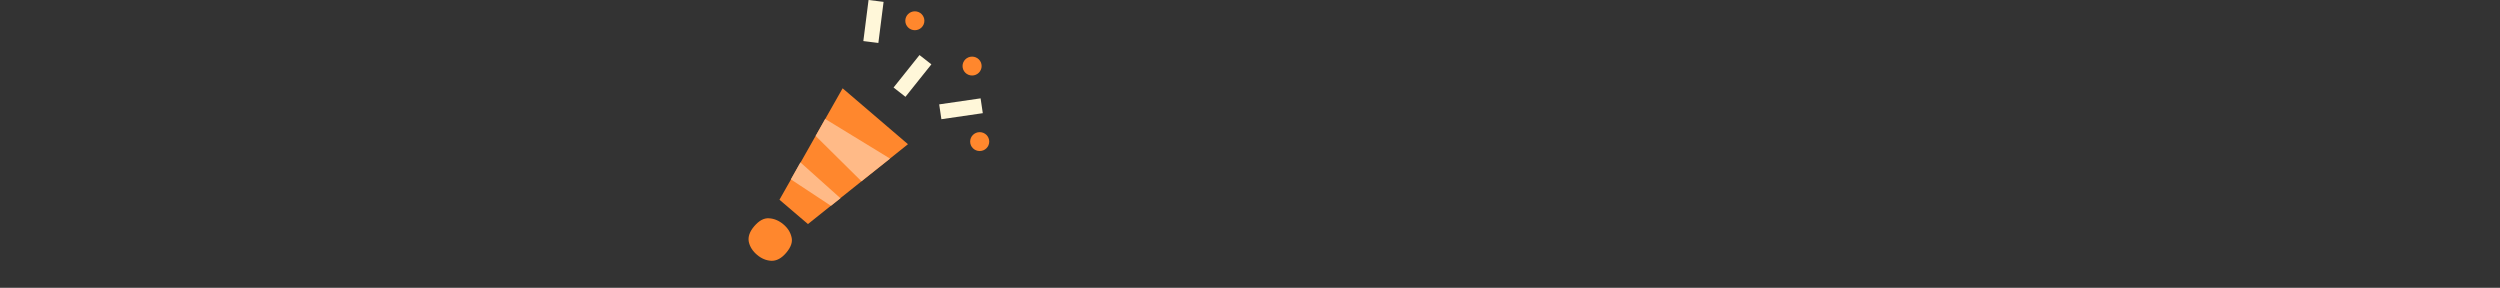 <svg width="278" height="32" viewBox="0 0 278 32" fill="none" xmlns="http://www.w3.org/2000/svg">
<rect x="0" y="0" width="278" height="32" fill="#333333" stroke="none"/>
<g clip-path="url(#clip0_1465_9877)">
<path d="M89.831 24.269L87.367 22.2L95.229 11.991L98.728 14.93L89.831 24.269ZM83.874 25.152C84.413 24.524 84.96 24.232 85.516 24.275C86.083 24.306 86.616 24.529 87.113 24.947C87.596 25.352 87.898 25.83 88.021 26.379C88.155 26.915 87.953 27.497 87.414 28.125C86.899 28.726 86.352 29.018 85.772 29.002C85.205 28.972 84.679 28.754 84.196 28.348C83.699 27.931 83.39 27.448 83.267 26.898C83.156 26.335 83.359 25.753 83.874 25.152Z" fill="#FF872D"/>
<path d="M93.699 9.819L86.676 22.211L89.844 24.915L100.965 16.035L93.699 9.819Z" fill="#FF872D"/>
<rect width="4.605" height="1.684" transform="matrix(-0.126 0.992 -0.992 -0.124 98.254 0.208)" fill="#FFF7D9"/>
<rect width="4.622" height="1.678" transform="matrix(-0.624 0.781 -0.788 -0.616 103.57 7.156)" fill="#FFF7D9"/>
<rect width="4.651" height="1.667" transform="matrix(-0.99 0.144 -0.147 -0.989 109.287 12.585)" fill="#FFF7D9"/>
<ellipse cx="101.731" cy="2.309" rx="1.061" ry="1.05" fill="#FF872D"/>
<ellipse cx="108.942" cy="15.745" rx="1.061" ry="1.05" fill="#FF872D"/>
<ellipse cx="108.096" cy="7.346" rx="1.061" ry="1.05" fill="#FF872D"/>
<path d="M91.76 13.227L98.972 17.635L95.791 20.155L90.699 15.116L91.76 13.227Z" fill="#FFBA87"/>
<path d="M89.004 18.056L93.458 22.044L92.397 22.884L87.942 19.945L89.004 18.056Z" fill="#FFBA87"/>
</g>
<defs>
<clipPath id="clip0_1465_9877">
<rect width="278" height="32" fill="white"/>
</clipPath>
</defs>
</svg>
